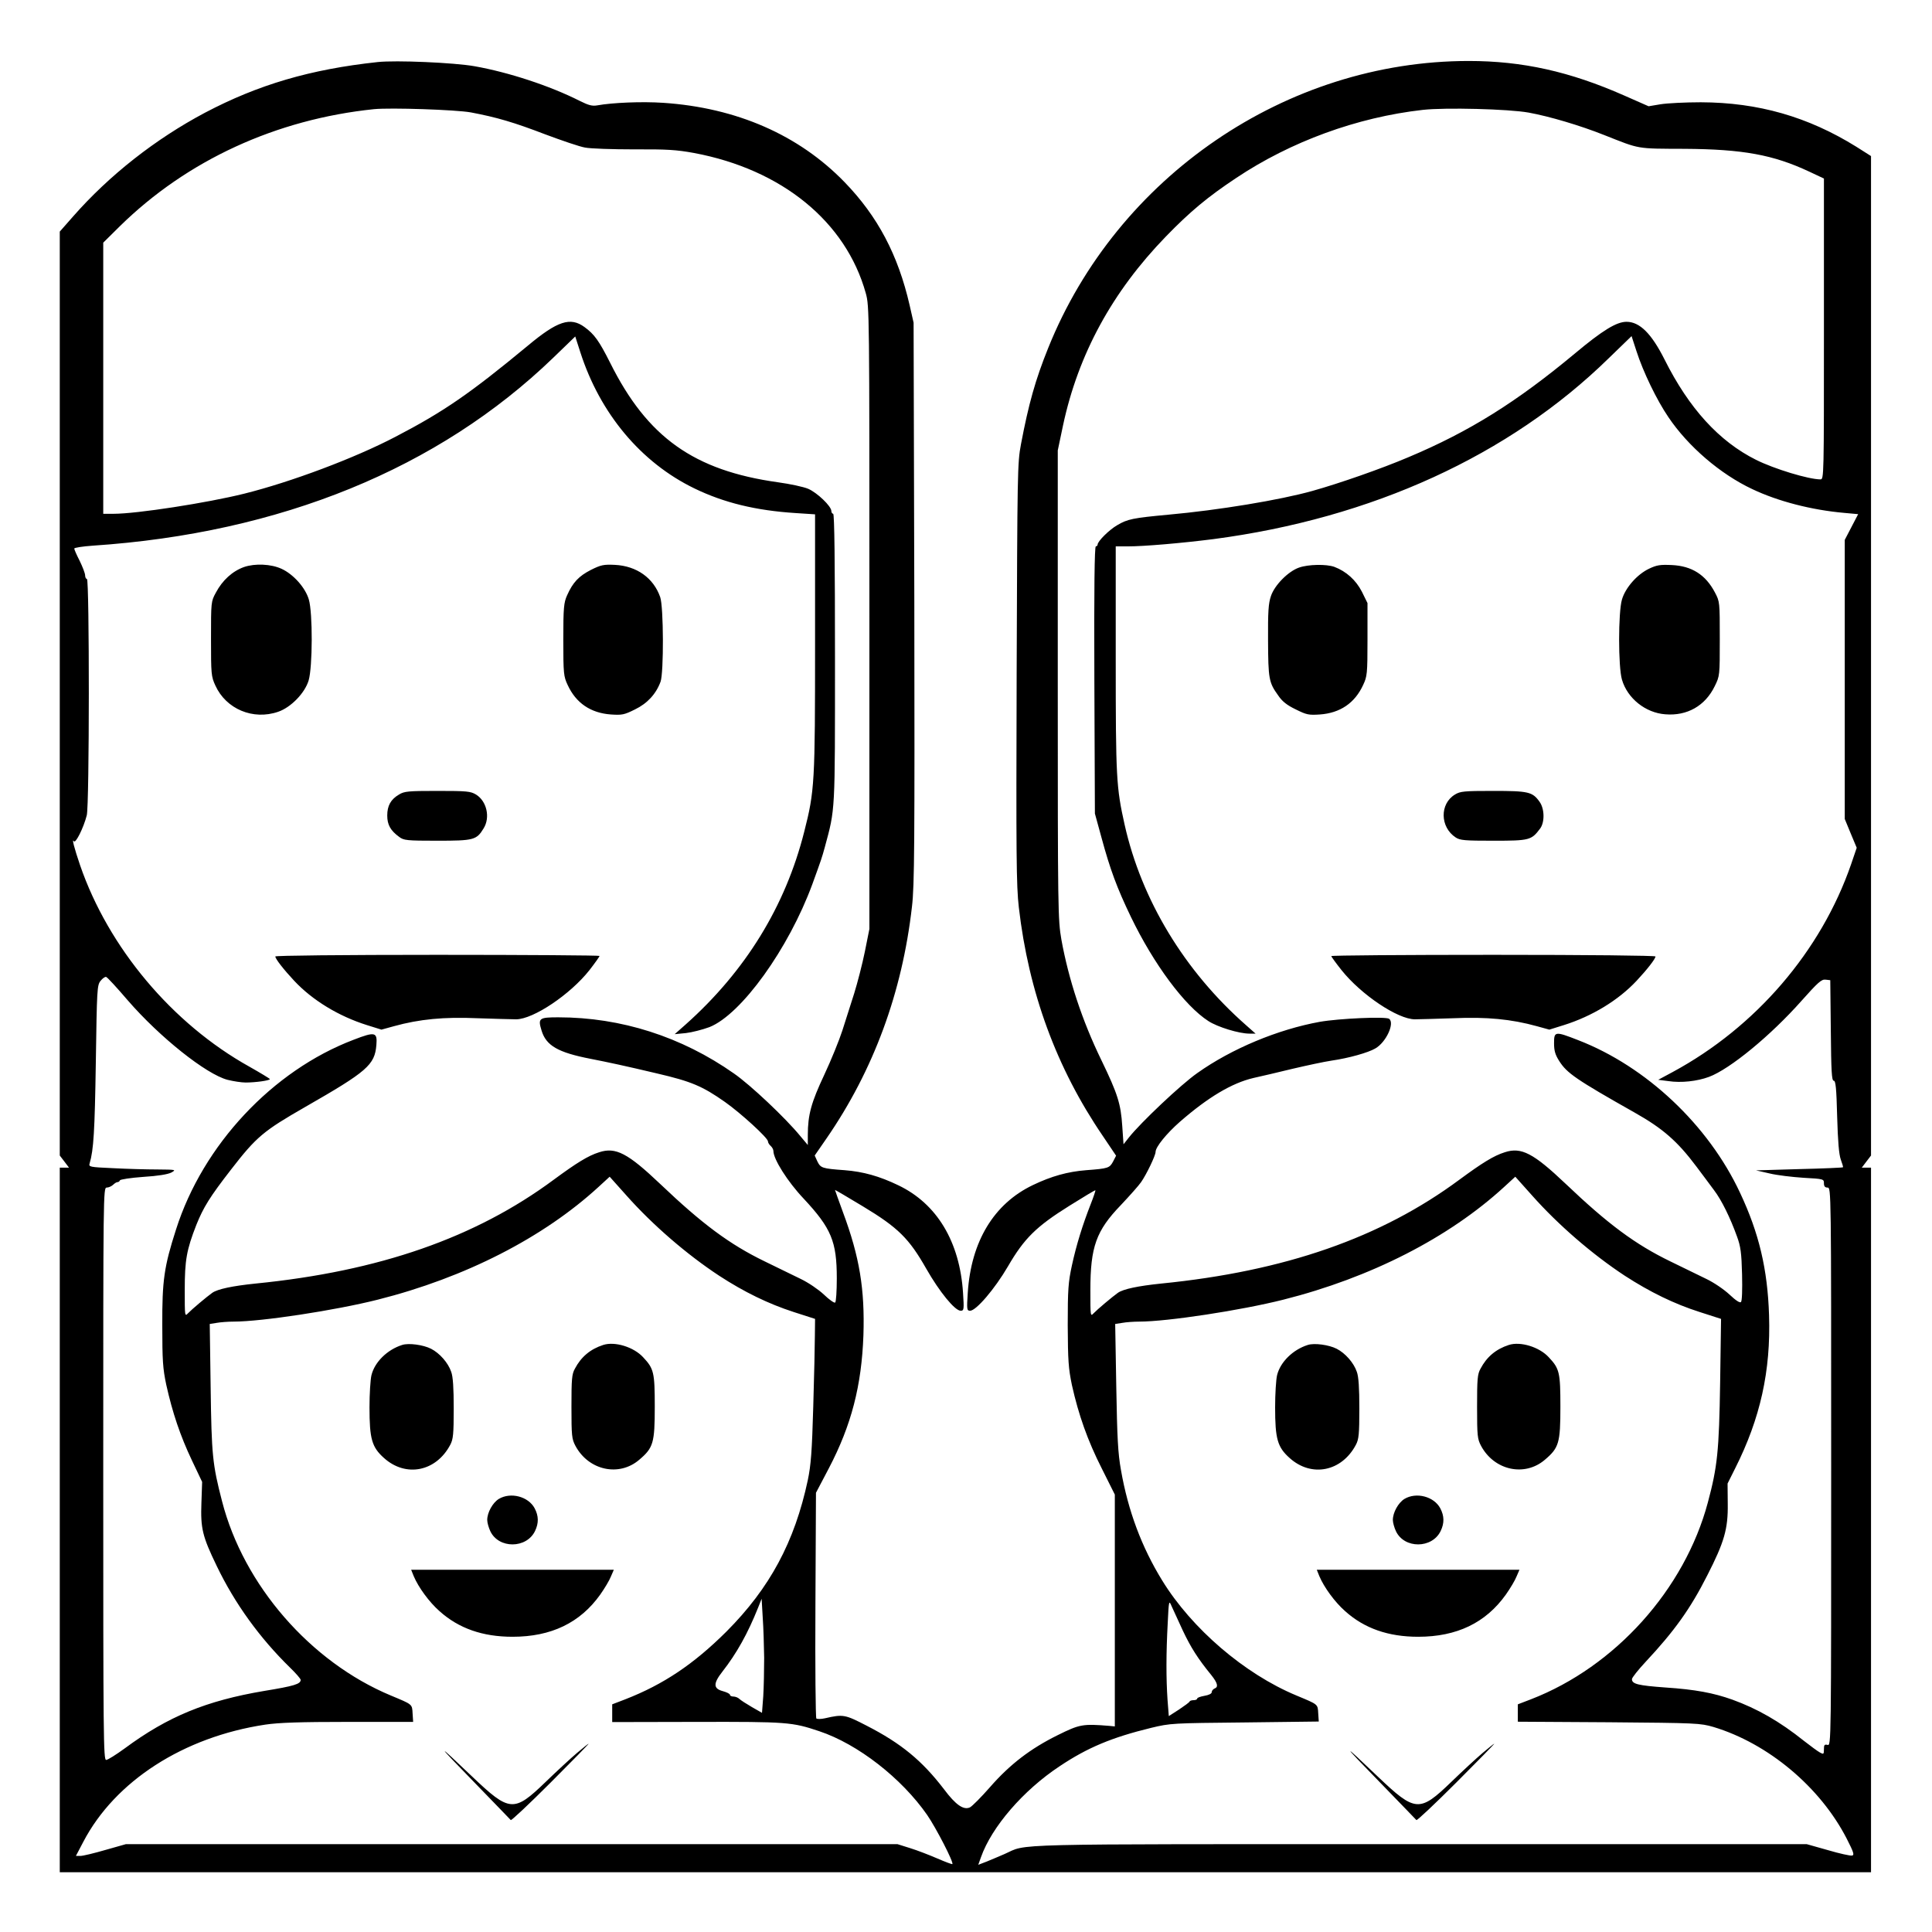 <?xml version="1.0" standalone="no"?>
<!DOCTYPE svg PUBLIC "-//W3C//DTD SVG 20010904//EN"
 "http://www.w3.org/TR/2001/REC-SVG-20010904/DTD/svg10.dtd">
<svg version="1.0" xmlns="http://www.w3.org/2000/svg"
 width="2048pt" height="2048pt" viewBox="0 0 2048 2048"
 preserveAspectRatio="xMidYMid meet">
<g transform="translate(0,2048) scale(0.192,-0.192)"
fill="#000000" stroke="none">
<path d="M2085 10324 c-372 -40 -660 -125 -954 -280 -273 -145 -527 -344 -728
-573 l-73 -83 0 -2551 0 -2550 26 -34 25 -33 -25 0 -26 0 0 -1945 0 -1945
5000 0 5000 0 0 1945 0 1945 -26 0 -25 0 25 33 26 34 0 2759 0 2759 -82 52
c-266 165 -540 244 -858 245 -85 0 -185 -5 -222 -11 l-66 -11 -134 59 c-301
133 -563 191 -859 191 -1007 0 -1942 -639 -2322 -1585 -71 -176 -108 -309
-150 -530 -20 -106 -20 -149 -24 -1265 -3 -1007 -2 -1173 12 -1293 54 -468
208 -887 463 -1261 l74 -110 -17 -33 c-19 -35 -27 -38 -148 -47 -102 -8 -192
-33 -294 -82 -216 -103 -342 -312 -360 -596 -6 -91 -5 -98 13 -98 33 0 136
120 209 245 90 155 156 220 340 335 77 48 141 87 143 85 1 -1 -10 -36 -26 -76
-45 -115 -79 -224 -104 -339 -20 -93 -23 -131 -23 -330 1 -196 4 -238 23 -330
37 -166 87 -307 165 -461 l72 -144 0 -640 0 -640 -30 3 c-147 12 -164 9 -285
-51 -150 -74 -264 -161 -374 -287 -49 -56 -99 -106 -111 -112 -35 -16 -78 13
-143 100 -121 158 -236 253 -427 351 -120 62 -130 64 -230 41 -22 -5 -44 -5
-48 -1 -4 4 -7 286 -5 627 l3 619 71 135 c125 239 181 457 191 735 8 253 -21
432 -113 679 -24 66 -44 121 -44 123 0 1 69 -39 153 -90 196 -118 256 -178
351 -345 73 -128 158 -232 190 -232 18 0 19 7 13 98 -18 283 -144 493 -358
595 -104 50 -193 75 -296 83 -124 9 -132 12 -150 48 l-15 33 65 94 c260 377
418 806 472 1280 14 116 15 342 13 1679 l-4 1545 -22 97 c-64 278 -176 490
-359 679 -253 261 -597 411 -1001 438 -119 8 -281 1 -364 -14 -28 -5 -48 0
-98 25 -164 83 -393 158 -580 191 -112 20 -435 34 -535 23z m515 -278 c143
-27 238 -55 410 -121 91 -34 190 -68 220 -73 30 -6 152 -10 270 -10 182 1 233
-2 332 -20 485 -91 838 -379 948 -774 20 -72 20 -96 20 -1792 l0 -1718 -25
-125 c-14 -69 -41 -173 -59 -231 -19 -59 -48 -151 -65 -204 -17 -53 -62 -164
-100 -245 -72 -153 -91 -221 -91 -333 l0 -55 -42 50 c-82 100 -275 282 -366
345 -289 203 -623 310 -970 310 -106 0 -113 -5 -92 -73 25 -83 90 -121 270
-156 97 -19 191 -39 368 -81 189 -44 250 -70 374 -157 88 -62 238 -199 238
-218 0 -7 7 -18 15 -25 8 -7 15 -20 15 -28 0 -45 78 -169 167 -263 153 -164
183 -237 183 -440 0 -70 -4 -130 -9 -134 -6 -3 -34 17 -63 45 -30 28 -86 66
-128 86 -41 20 -130 63 -197 96 -194 94 -345 206 -578 428 -179 170 -246 205
-337 175 -61 -19 -125 -59 -250 -151 -433 -321 -964 -506 -1648 -574 -126 -13
-208 -30 -238 -51 -31 -22 -114 -92 -134 -113 -18 -19 -18 -16 -18 129 0 164
10 221 64 359 39 97 74 154 192 306 140 181 179 213 409 345 342 196 384 232
393 342 6 72 -7 75 -126 29 -447 -170 -832 -581 -980 -1047 -66 -205 -77 -282
-76 -529 0 -196 3 -239 22 -329 34 -153 77 -281 141 -416 l57 -120 -4 -116
c-5 -140 5 -184 85 -349 99 -206 237 -397 405 -561 32 -31 58 -61 58 -67 0
-23 -36 -34 -201 -61 -320 -54 -532 -141 -770 -317 -48 -35 -94 -64 -103 -64
-15 0 -16 124 -16 1580 0 1554 0 1580 19 1580 11 0 26 7 35 15 8 8 19 15 24
15 6 0 12 4 14 10 2 5 59 14 129 19 81 5 135 14 155 24 28 16 26 16 -77 17
-58 0 -168 3 -243 7 -133 6 -137 7 -131 27 22 75 28 177 34 556 6 406 7 427
26 451 11 14 25 24 31 22 7 -2 60 -60 120 -130 176 -203 432 -407 550 -438 32
-8 77 -15 100 -15 55 0 134 11 134 19 -1 3 -52 34 -114 69 -425 237 -777 656
-934 1112 -32 94 -47 152 -34 132 9 -14 53 73 71 143 15 54 15 1305 1 1305 -5
0 -10 9 -10 20 0 11 -14 47 -30 80 -17 33 -30 63 -30 68 0 5 46 12 102 16
1036 69 1909 426 2543 1038 l121 117 28 -87 c109 -339 335 -609 630 -752 163
-79 339 -122 559 -136 l107 -7 0 -708 c0 -774 -2 -818 -60 -1045 -104 -411
-324 -769 -655 -1064 l-60 -53 62 6 c34 4 92 19 130 33 176 70 437 433 568
789 50 138 52 143 69 205 58 215 56 182 56 1045 0 523 -3 795 -10 795 -5 0
-10 7 -10 15 0 27 -79 102 -128 123 -26 11 -101 27 -167 36 -464 65 -721 248
-926 659 -61 121 -87 158 -142 198 -78 57 -149 34 -313 -103 -319 -264 -464
-364 -729 -502 -227 -119 -580 -251 -837 -315 -205 -51 -593 -111 -720 -111
l-58 0 0 749 0 748 92 91 c371 364 862 590 1403 646 92 9 453 -3 535 -18z
m5840 -1 c115 -21 284 -71 417 -124 200 -79 174 -75 443 -76 323 -2 490 -33
687 -125 l83 -39 0 -830 c0 -815 0 -831 -19 -831 -66 0 -256 58 -356 108 -204
102 -370 284 -505 554 -72 143 -137 208 -210 208 -55 0 -132 -47 -285 -175
-322 -268 -582 -431 -920 -573 -148 -63 -380 -144 -530 -186 -179 -50 -517
-106 -795 -131 -194 -18 -225 -24 -282 -58 -45 -26 -108 -89 -108 -107 0 -5
-5 -10 -10 -10 -7 0 -10 -233 -8 -737 l3 -738 37 -135 c47 -173 84 -274 162
-436 126 -261 297 -491 428 -575 51 -33 169 -69 226 -69 l34 0 -53 47 c-339
298 -577 691 -670 1107 -46 206 -49 258 -49 914 l0 622 64 0 c93 0 300 18 474
40 876 115 1635 462 2183 998 l127 123 27 -83 c37 -115 112 -270 176 -364 109
-162 287 -315 464 -398 141 -67 326 -115 507 -131 l77 -7 -37 -71 -37 -71 0
-770 0 -771 33 -80 33 -79 -31 -91 c-166 -480 -526 -899 -985 -1147 l-80 -43
55 -7 c72 -11 160 -1 225 23 116 43 342 229 512 421 90 101 110 119 132 116
l26 -3 3 -278 c2 -225 5 -277 16 -277 11 0 15 -41 19 -197 4 -140 10 -210 20
-238 8 -22 14 -41 12 -43 -2 -2 -110 -7 -242 -10 l-238 -7 75 -17 c41 -10 126
-20 188 -24 110 -6 112 -7 112 -30 0 -17 6 -24 20 -24 20 0 20 -7 20 -1541 0
-1536 0 -1541 -20 -1536 -17 4 -20 0 -20 -24 0 -28 -2 -29 -22 -18 -13 7 -52
36 -88 64 -135 108 -258 178 -396 228 -104 37 -204 56 -370 67 -150 11 -184
19 -184 46 0 8 34 51 76 96 158 169 247 293 340 477 94 184 115 257 113 395
l-1 112 42 84 c139 276 197 538 187 845 -8 253 -55 453 -160 676 -175 375
-519 698 -894 843 -128 50 -133 49 -133 -17 0 -41 6 -63 29 -99 42 -66 92
-101 416 -284 156 -88 236 -158 341 -298 32 -43 76 -101 97 -130 42 -55 90
-153 127 -256 20 -54 25 -90 28 -209 2 -85 0 -147 -6 -153 -6 -6 -28 8 -63 41
-31 29 -87 67 -129 87 -41 20 -130 63 -197 96 -194 94 -345 206 -578 428 -179
170 -246 205 -337 175 -61 -19 -125 -59 -250 -151 -433 -321 -964 -506 -1648
-574 -126 -13 -208 -30 -238 -51 -31 -22 -114 -92 -134 -113 -18 -19 -18 -16
-18 128 0 239 32 328 168 469 48 51 99 108 112 127 30 43 80 147 80 167 0 27
60 101 134 166 156 136 287 214 406 242 41 9 139 32 217 51 77 18 174 39 215
45 96 14 202 44 241 67 60 34 109 141 76 164 -20 13 -275 2 -383 -17 -231 -42
-486 -148 -676 -283 -90 -63 -312 -273 -377 -355 l-30 -38 -7 101 c-8 122 -25
177 -115 363 -107 220 -181 446 -221 666 -19 111 -20 151 -20 1408 l0 1293 29
138 c84 393 272 738 568 1043 134 138 230 218 388 323 301 201 667 335 1030
376 124 14 474 5 585 -15z m-4981 -5979 c143 -161 331 -324 512 -443 138 -90
272 -155 411 -200 l118 -38 -1 -90 c0 -49 -4 -227 -9 -395 -7 -249 -13 -323
-30 -405 -73 -342 -210 -596 -449 -836 -182 -181 -348 -292 -558 -374 l-73
-28 0 -49 0 -49 468 1 c498 1 525 -1 674 -51 214 -71 456 -260 597 -463 49
-71 148 -263 139 -271 -2 -2 -39 12 -83 31 -44 19 -111 45 -150 57 l-70 22
-2130 0 -2130 0 -113 -32 c-62 -18 -124 -33 -138 -33 l-25 0 41 78 c175 335
553 579 1005 647 75 11 190 15 458 15 l358 0 -3 46 c-3 53 1 49 -121 100 -443
185 -812 609 -931 1072 -53 204 -58 256 -63 628 l-5 351 38 6 c22 4 64 7 94 7
154 0 561 62 795 121 484 122 915 343 1220 623 33 30 60 55 61 56 0 0 42 -47
93 -104z m5000 0 c143 -161 331 -324 512 -443 139 -90 272 -155 413 -200 l118
-38 -5 -350 c-6 -381 -15 -466 -68 -664 -128 -479 -511 -906 -976 -1086 l-73
-28 0 -48 0 -48 503 -3 c487 -4 504 -5 577 -26 302 -91 590 -332 736 -617 39
-76 43 -91 29 -93 -9 -2 -69 11 -133 30 l-117 33 -2140 0 c-2341 0 -2155 4
-2290 -55 -27 -12 -71 -30 -97 -41 l-47 -18 15 42 c59 167 233 369 434 502
154 103 288 159 505 212 108 26 117 26 518 30 l408 5 -3 45 c-3 52 1 48 -121
99 -286 119 -577 369 -740 634 -114 185 -189 386 -228 610 -17 94 -21 178 -26
461 l-6 346 39 6 c21 4 64 7 94 7 154 0 561 62 795 121 484 122 915 343 1220
623 33 30 60 55 61 56 0 0 42 -47 93 -104z m-4240 -2552 c0 -66 -2 -162 -5
-212 l-7 -92 -56 32 c-31 18 -62 38 -69 45 -7 7 -22 13 -33 13 -10 0 -19 4
-19 10 0 5 -18 14 -40 20 -52 14 -53 42 -2 107 79 101 140 210 198 355 l19 48
6 -103 c4 -56 7 -156 8 -223z m2311 151 c45 -95 83 -155 158 -247 35 -44 40
-66 17 -74 -8 -4 -15 -12 -15 -20 0 -8 -16 -16 -40 -20 -22 -4 -40 -10 -40
-15 0 -5 -9 -9 -19 -9 -11 0 -21 -3 -23 -7 -1 -5 -28 -24 -59 -45 l-56 -36 -7
90 c-8 116 -8 258 1 423 6 126 7 128 21 95 9 -19 37 -80 62 -135z M1347 7536
c-64 -23 -119 -73 -155 -141 -27 -49 -27 -52 -27 -255 0 -195 1 -208 24 -258
59 -130 208 -193 347 -145 70 24 147 103 168 173 22 74 23 374 1 447 -19 65
-85 139 -150 169 -58 27 -147 31 -208 10z M3262 7520 c-66 -34 -99 -68 -131
-140 -18 -40 -21 -66 -21 -245 0 -189 2 -203 24 -250 46 -100 127 -155 239
-163 61 -4 73 -2 133 28 68 33 116 85 141 153 18 51 17 413 -2 467 -37 106
-130 172 -250 178 -62 3 -77 0 -133 -28z M2203 6280 c-46 -27 -65 -62 -65
-116 0 -51 18 -83 66 -118 25 -19 41 -21 210 -21 202 0 217 4 256 68 38 61 17
151 -42 187 -30 18 -50 20 -213 20 -161 0 -183 -2 -212 -20z M1520 5386 c0
-13 46 -72 104 -134 101 -108 246 -196 402 -245 l80 -25 69 19 c141 39 277 52
460 44 94 -3 190 -6 215 -6 96 1 299 138 404 271 31 40 56 75 56 79 0 3 -403
6 -895 6 -528 0 -895 -4 -895 -9z M7172 7533 c-60 -21 -135 -97 -155 -157 -14
-40 -17 -87 -16 -245 1 -212 4 -232 56 -304 22 -33 49 -54 97 -77 60 -30 72
-32 133 -28 112 8 193 63 239 163 22 47 24 61 24 251 l0 201 -31 63 c-33 64
-86 112 -152 137 -45 16 -144 14 -195 -4z M9105 7527 c-66 -31 -131 -105 -150
-170 -21 -70 -21 -373 0 -443 30 -103 130 -183 239 -191 120 -10 220 46 273
155 28 57 28 58 28 262 0 203 0 205 -27 256 -51 97 -127 146 -238 151 -64 3
-83 0 -125 -20z M8033 6280 c-85 -51 -83 -180 4 -237 24 -16 51 -18 209 -18
199 0 209 3 257 67 26 35 25 109 -3 148 -39 55 -61 60 -257 60 -159 0 -181 -2
-210 -20z M7350 5388 c0 -3 26 -39 57 -78 108 -135 310 -271 405 -271 24 0
120 3 213 6 183 8 319 -5 460 -44 l69 -19 80 25 c156 49 301 137 402 245 58
62 104 121 104 134 0 5 -367 9 -895 9 -492 0 -895 -3 -895 -7z M2220 3241
c-82 -26 -151 -94 -169 -166 -6 -24 -11 -104 -11 -178 0 -175 13 -220 80 -280
121 -109 288 -75 366 73 16 30 19 59 19 200 0 114 -4 177 -14 203 -17 50 -64
103 -111 127 -43 22 -124 33 -160 21z M3330 3241 c-71 -23 -122 -66 -156 -131
-17 -30 -19 -58 -19 -210 0 -162 2 -178 22 -216 73 -136 241 -172 352 -77 78
66 86 93 86 293 0 190 -5 210 -64 273 -52 57 -157 89 -221 68z M2754 2391
c-34 -21 -64 -75 -64 -116 0 -15 8 -43 17 -62 46 -98 200 -97 247 1 21 44 20
83 -2 125 -35 66 -133 91 -198 52z M2284 1965 c26 -62 86 -144 143 -194 106
-95 238 -141 403 -141 213 0 373 77 484 233 24 34 51 79 59 100 l16 37 -560 0
-559 0 14 -35z M3185 988 c-33 -28 -110 -99 -172 -159 -176 -170 -199 -168
-407 30 -203 194 -201 186 9 -29 109 -113 202 -208 205 -212 3 -4 102 89 220
207 118 118 213 215 210 215 -3 -1 -32 -24 -65 -52z M7220 3241 c-82 -26 -151
-94 -169 -166 -6 -24 -11 -104 -11 -178 0 -175 13 -220 80 -280 121 -109 288
-75 366 73 16 30 19 59 19 200 0 114 -4 177 -14 203 -17 50 -64 103 -111 127
-43 22 -124 33 -160 21z M8330 3241 c-71 -23 -122 -66 -156 -131 -17 -30 -19
-58 -19 -210 0 -162 2 -178 22 -216 73 -136 241 -172 352 -77 78 66 86 93 86
293 0 190 -5 210 -64 273 -52 57 -157 89 -221 68z M7754 2391 c-34 -21 -64
-75 -64 -116 0 -15 8 -43 17 -62 46 -98 200 -97 247 1 21 44 20 83 -2 125 -35
66 -133 91 -198 52z M7284 1965 c26 -62 86 -144 143 -194 106 -95 238 -141
403 -141 213 0 373 77 484 233 24 34 51 79 59 100 l16 37 -560 0 -559 0 14
-35z M8185 988 c-33 -28 -110 -99 -172 -159 -176 -170 -199 -168 -407 30 -203
194 -201 186 9 -29 109 -113 202 -208 205 -212 3 -4 102 89 220 207 118 118
213 215 210 215 -3 -1 -32 -24 -65 -52z"/>
</g>
</svg>
